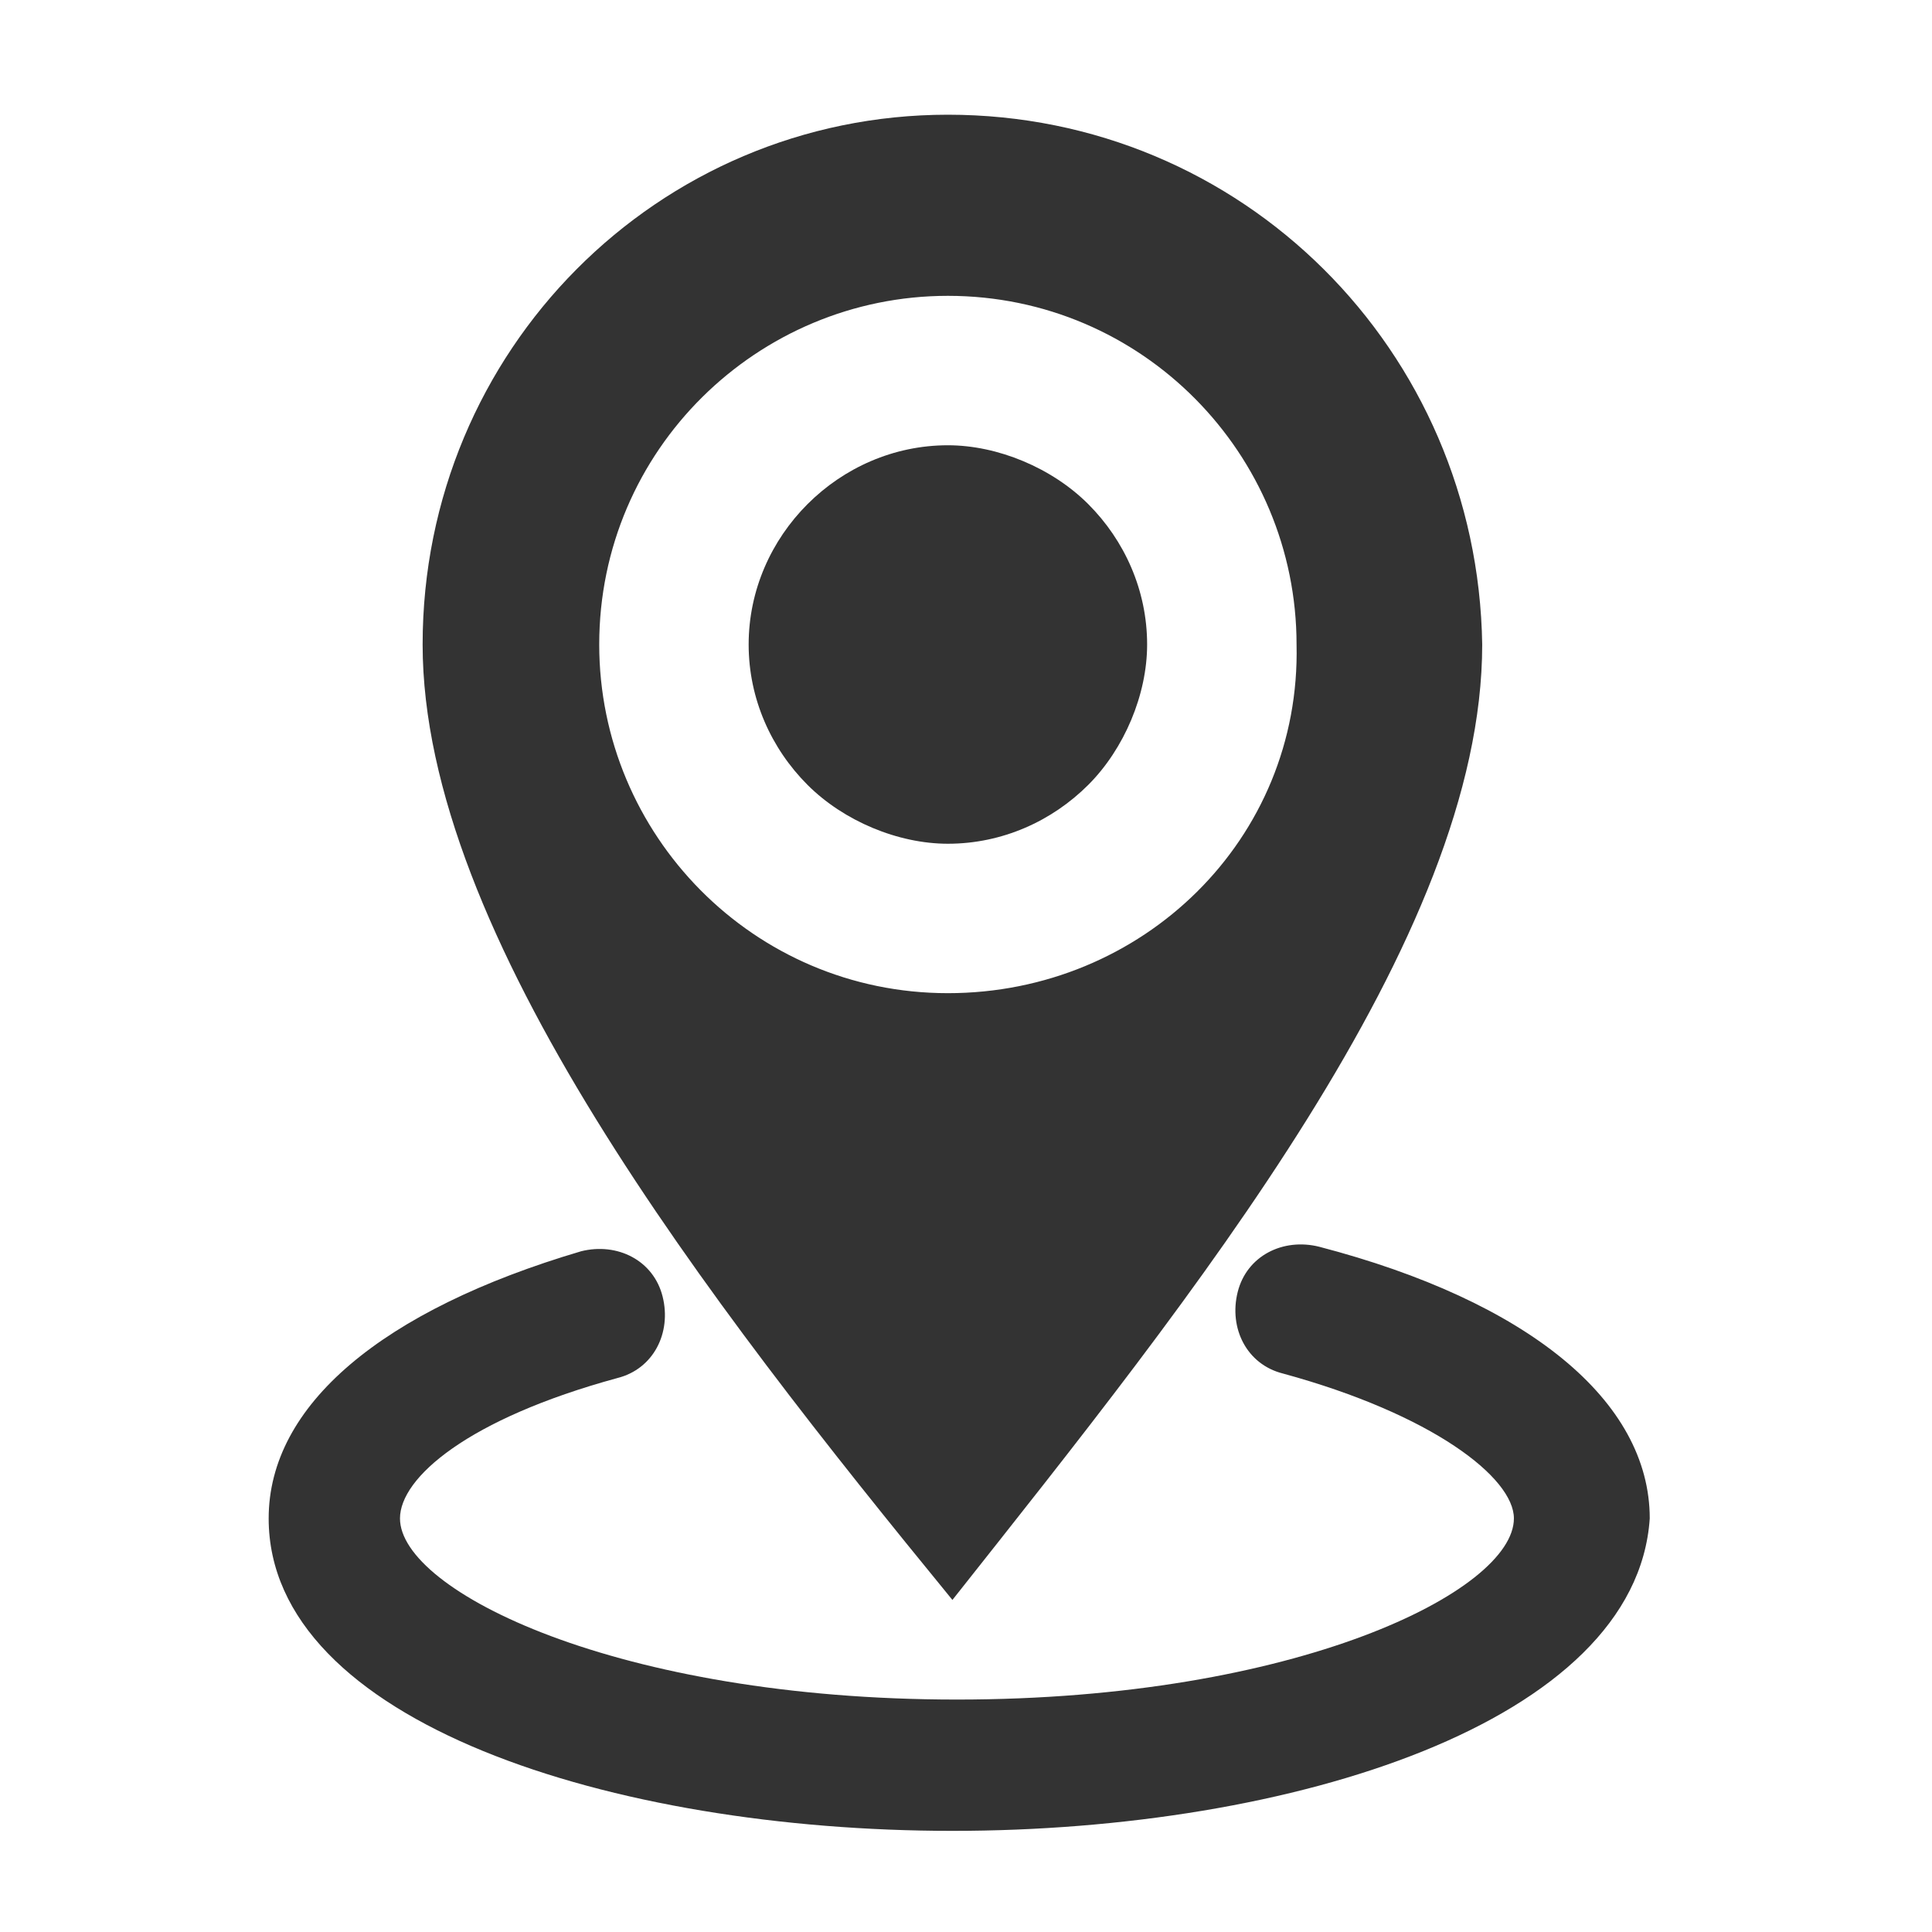 <?xml version="1.0" standalone="no"?><!DOCTYPE svg PUBLIC "-//W3C//DTD SVG 1.1//EN" "http://www.w3.org/Graphics/SVG/1.1/DTD/svg11.dtd"><svg class="icon" width="200px" height="200.00px" viewBox="0 0 1024 1024" version="1.1" xmlns="http://www.w3.org/2000/svg"><path fill="#333333" d="M502.4 60.8C348.8 60.8 224 185.6 224 341.6c0 153.6 151.2 348 280.8 506.4 127.2-160.8 280.8-350.4 280.8-506.4-2.4-156-127.2-280.8-283.2-280.8z m0 465.6c-103.2 0-184.8-84-184.8-184.8 0-103.2 84-184.8 184.8-184.8 103.2 0 184.8 84 184.8 184.8 2.4 103.2-81.6 184.8-184.8 184.8z m0 0"  /><path fill="#333333" d="M396.8 341.6c0 28.8 12 55.2 31.2 74.4 19.2 19.2 48 31.2 74.4 31.2 28.8 0 55.2-12 74.4-31.2 19.2-19.2 31.2-48 31.2-74.4 0-28.8-12-55.2-31.2-74.4-19.2-19.2-48-31.2-74.4-31.2-28.8 0-55.2 12-74.4 31.2-19.2 19.2-31.2 45.6-31.2 74.4z m0 0"  /><path fill="#333333" d="M504.8 970.4c-180 0-362.4-57.6-362.4-165.6 0-60 60-110.4 165.6-141.6 19.2-4.8 38.4 4.8 43.2 24 4.8 19.2-4.8 38.4-24 43.2-79.2 21.6-115.2 52.8-115.2 74.4 0 38.4 115.2 96 295.2 96 180 0 295.2-57.6 295.2-96 0-21.6-43.2-55.2-122.4-76.8-19.2-4.8-28.8-24-24-43.2 4.8-19.2 24-28.8 43.2-24 110.4 28.8 175.2 81.6 175.2 144-7.2 108-189.6 165.6-369.6 165.6z m0 0"  /></svg>